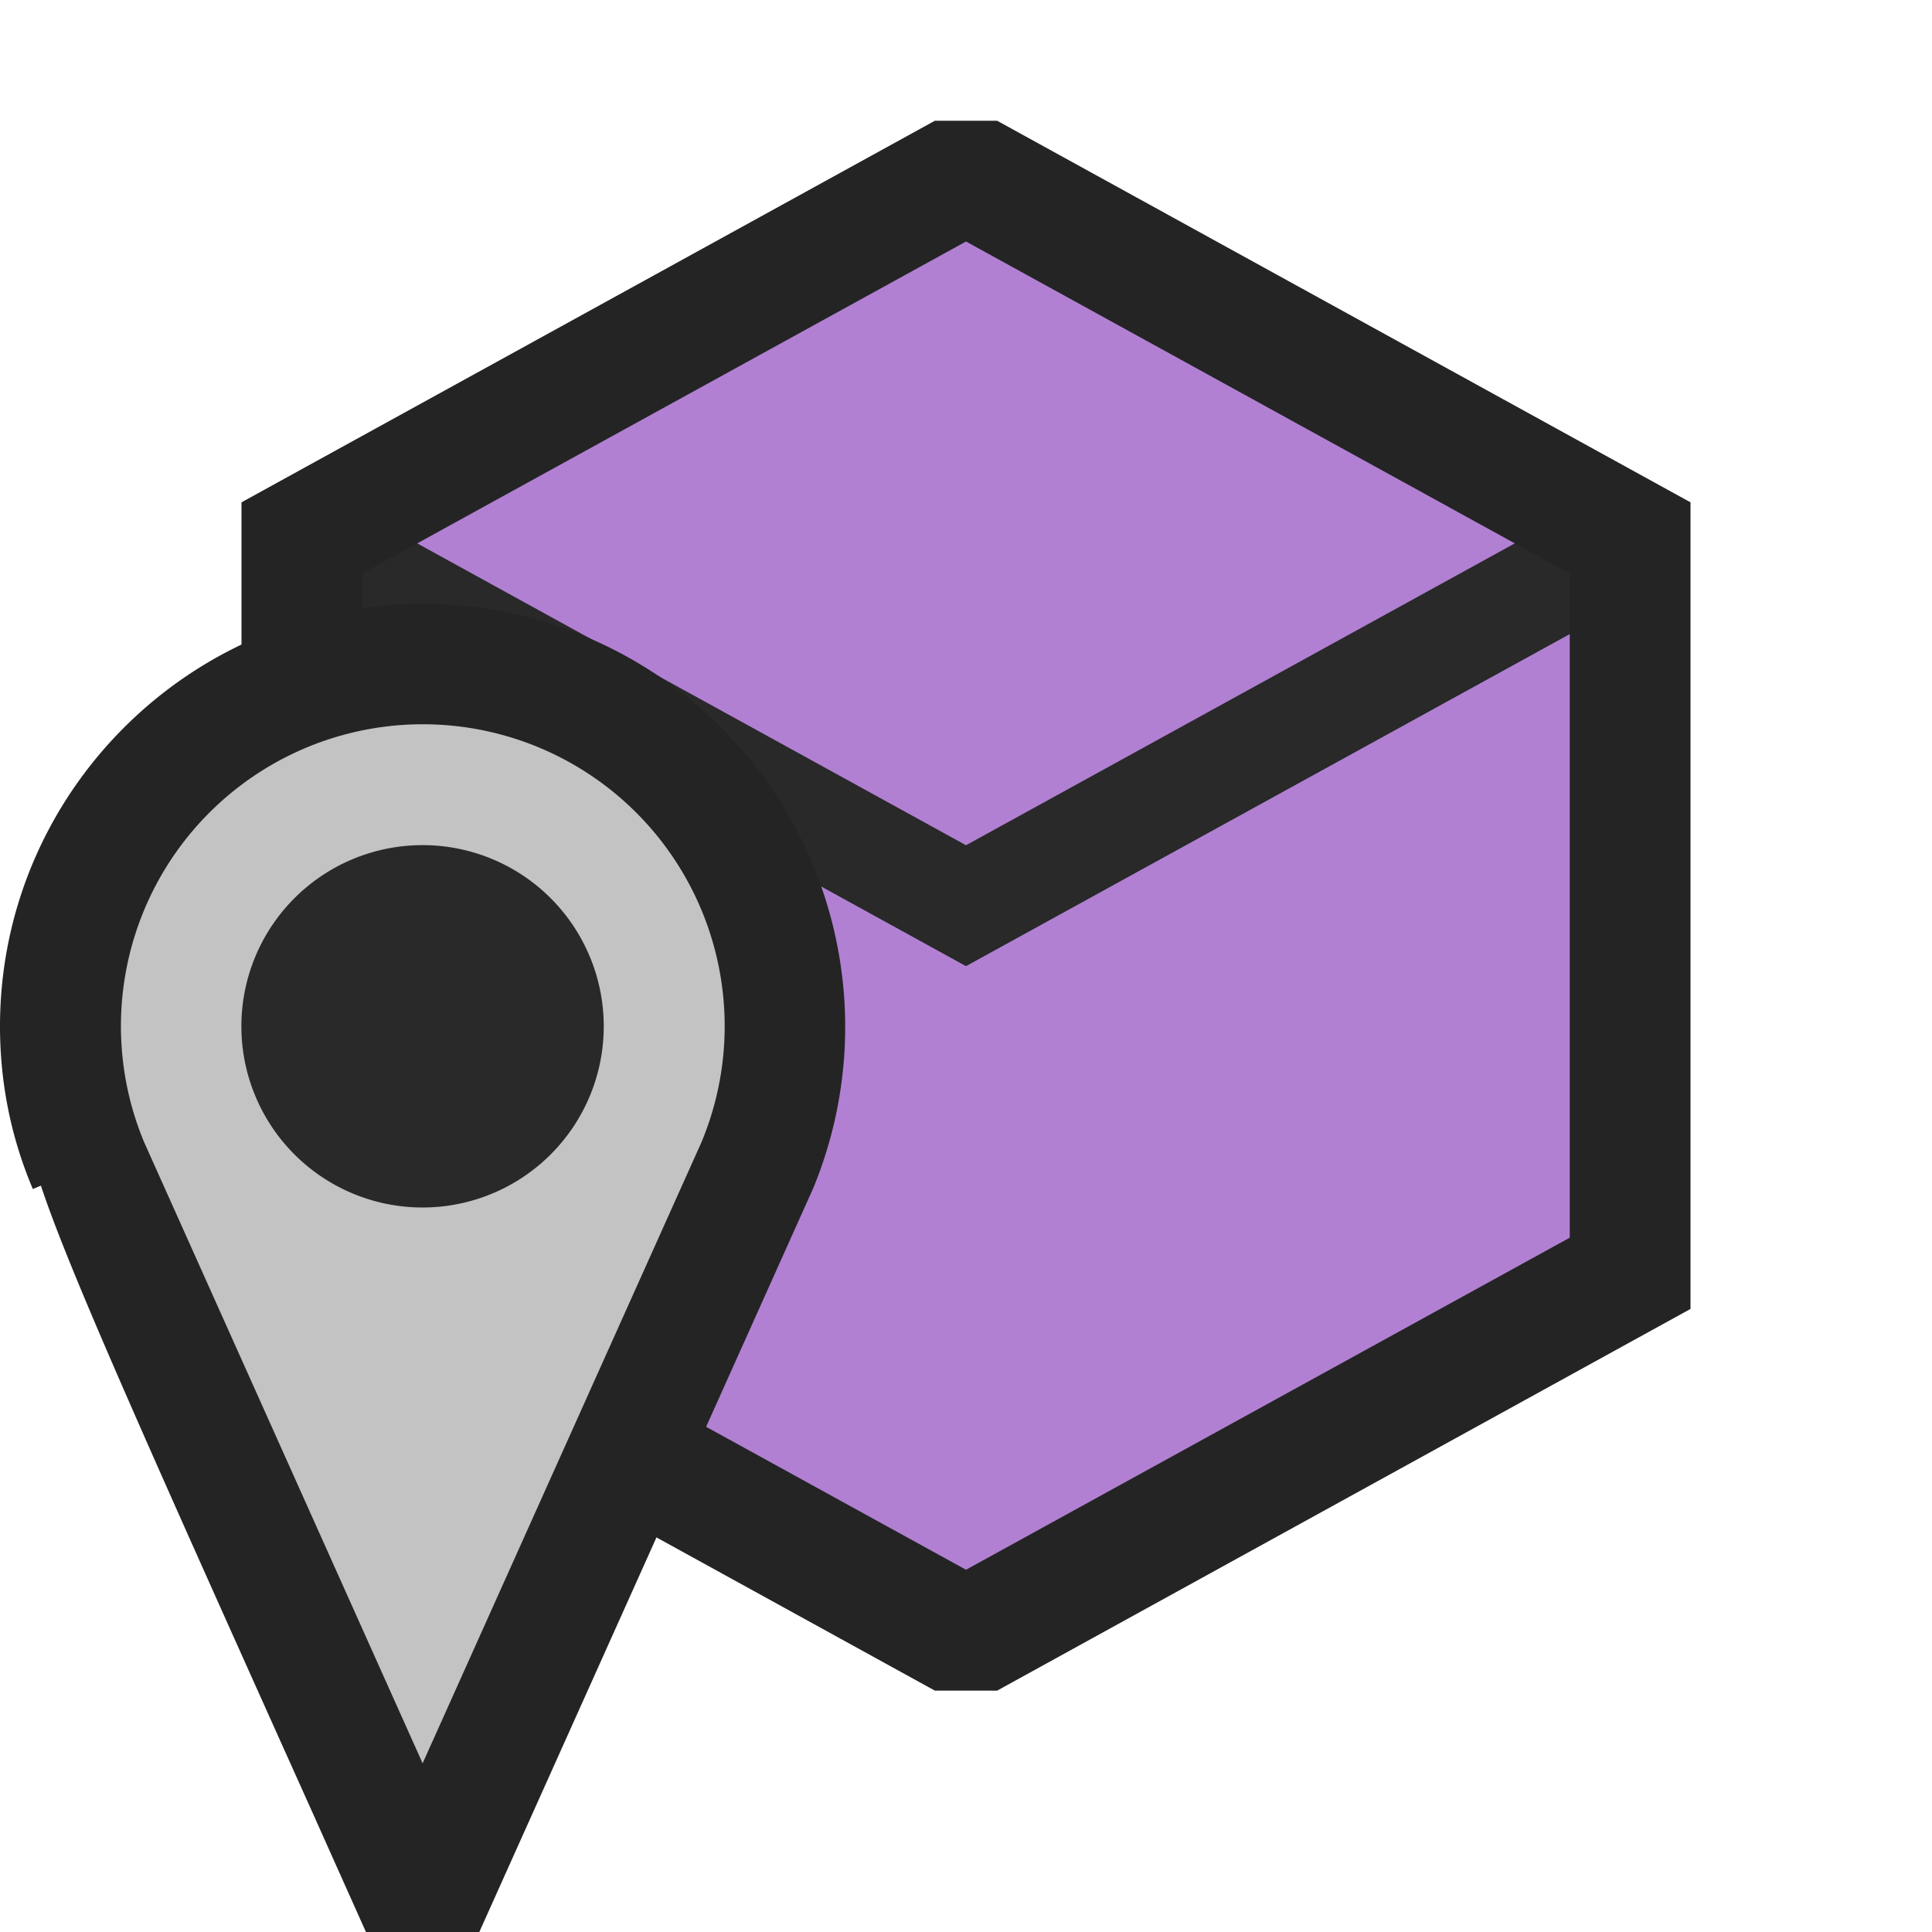 <svg ti:v="1" width="16" height="16" viewBox="0 0 16 16" xmlns="http://www.w3.org/2000/svg" xmlns:ti="urn:schemas-jetbrains-com:tisvg"><rect id="frame" width="16" height="16" fill="none"/><g fill-rule="evenodd"><path d="M2 4.16v6.681l5.742 3.16h.516L14 10.84v-6.68L8.258 1h-.516L2 4.16z" fill="#242424"/><path d="M3 5.25v5L8 13V8L3 5.25z" fill="#B180D3"/><path d="M13 5.25L8 8v5l5-2.75v-5z" fill="#B180D3"/><path d="M12.545 4.5L8 7 3.455 4.5 3 4.75v.5L8 8l5-2.75v-.5l-.455-.25z" fill="#292929"/><path d="M8 7l4.545-2.5L8 2 3.455 4.5 8 7z" fill="#B180D3"/><path d="M.339 9.82c.234.704.86 2.1 2.249 5.191l.443.99h.938l2.765-6.159A3.504 3.504 0 0 0 3.5 5C1.57 5 0 6.57 0 8.5c0 .465.09.918.272 1.347l.067-.028z" fill="#242424"/><path d="M5.809 9.46a2.5 2.5 0 1 0-4.615 0L3.5 14.603 5.809 9.46z" fill="#C3C3C3"/><path d="M5 8.5a1.5 1.5 0 1 1-3.001-.001A1.5 1.5 0 0 1 5 8.5z" fill="#292929"/></g></svg>